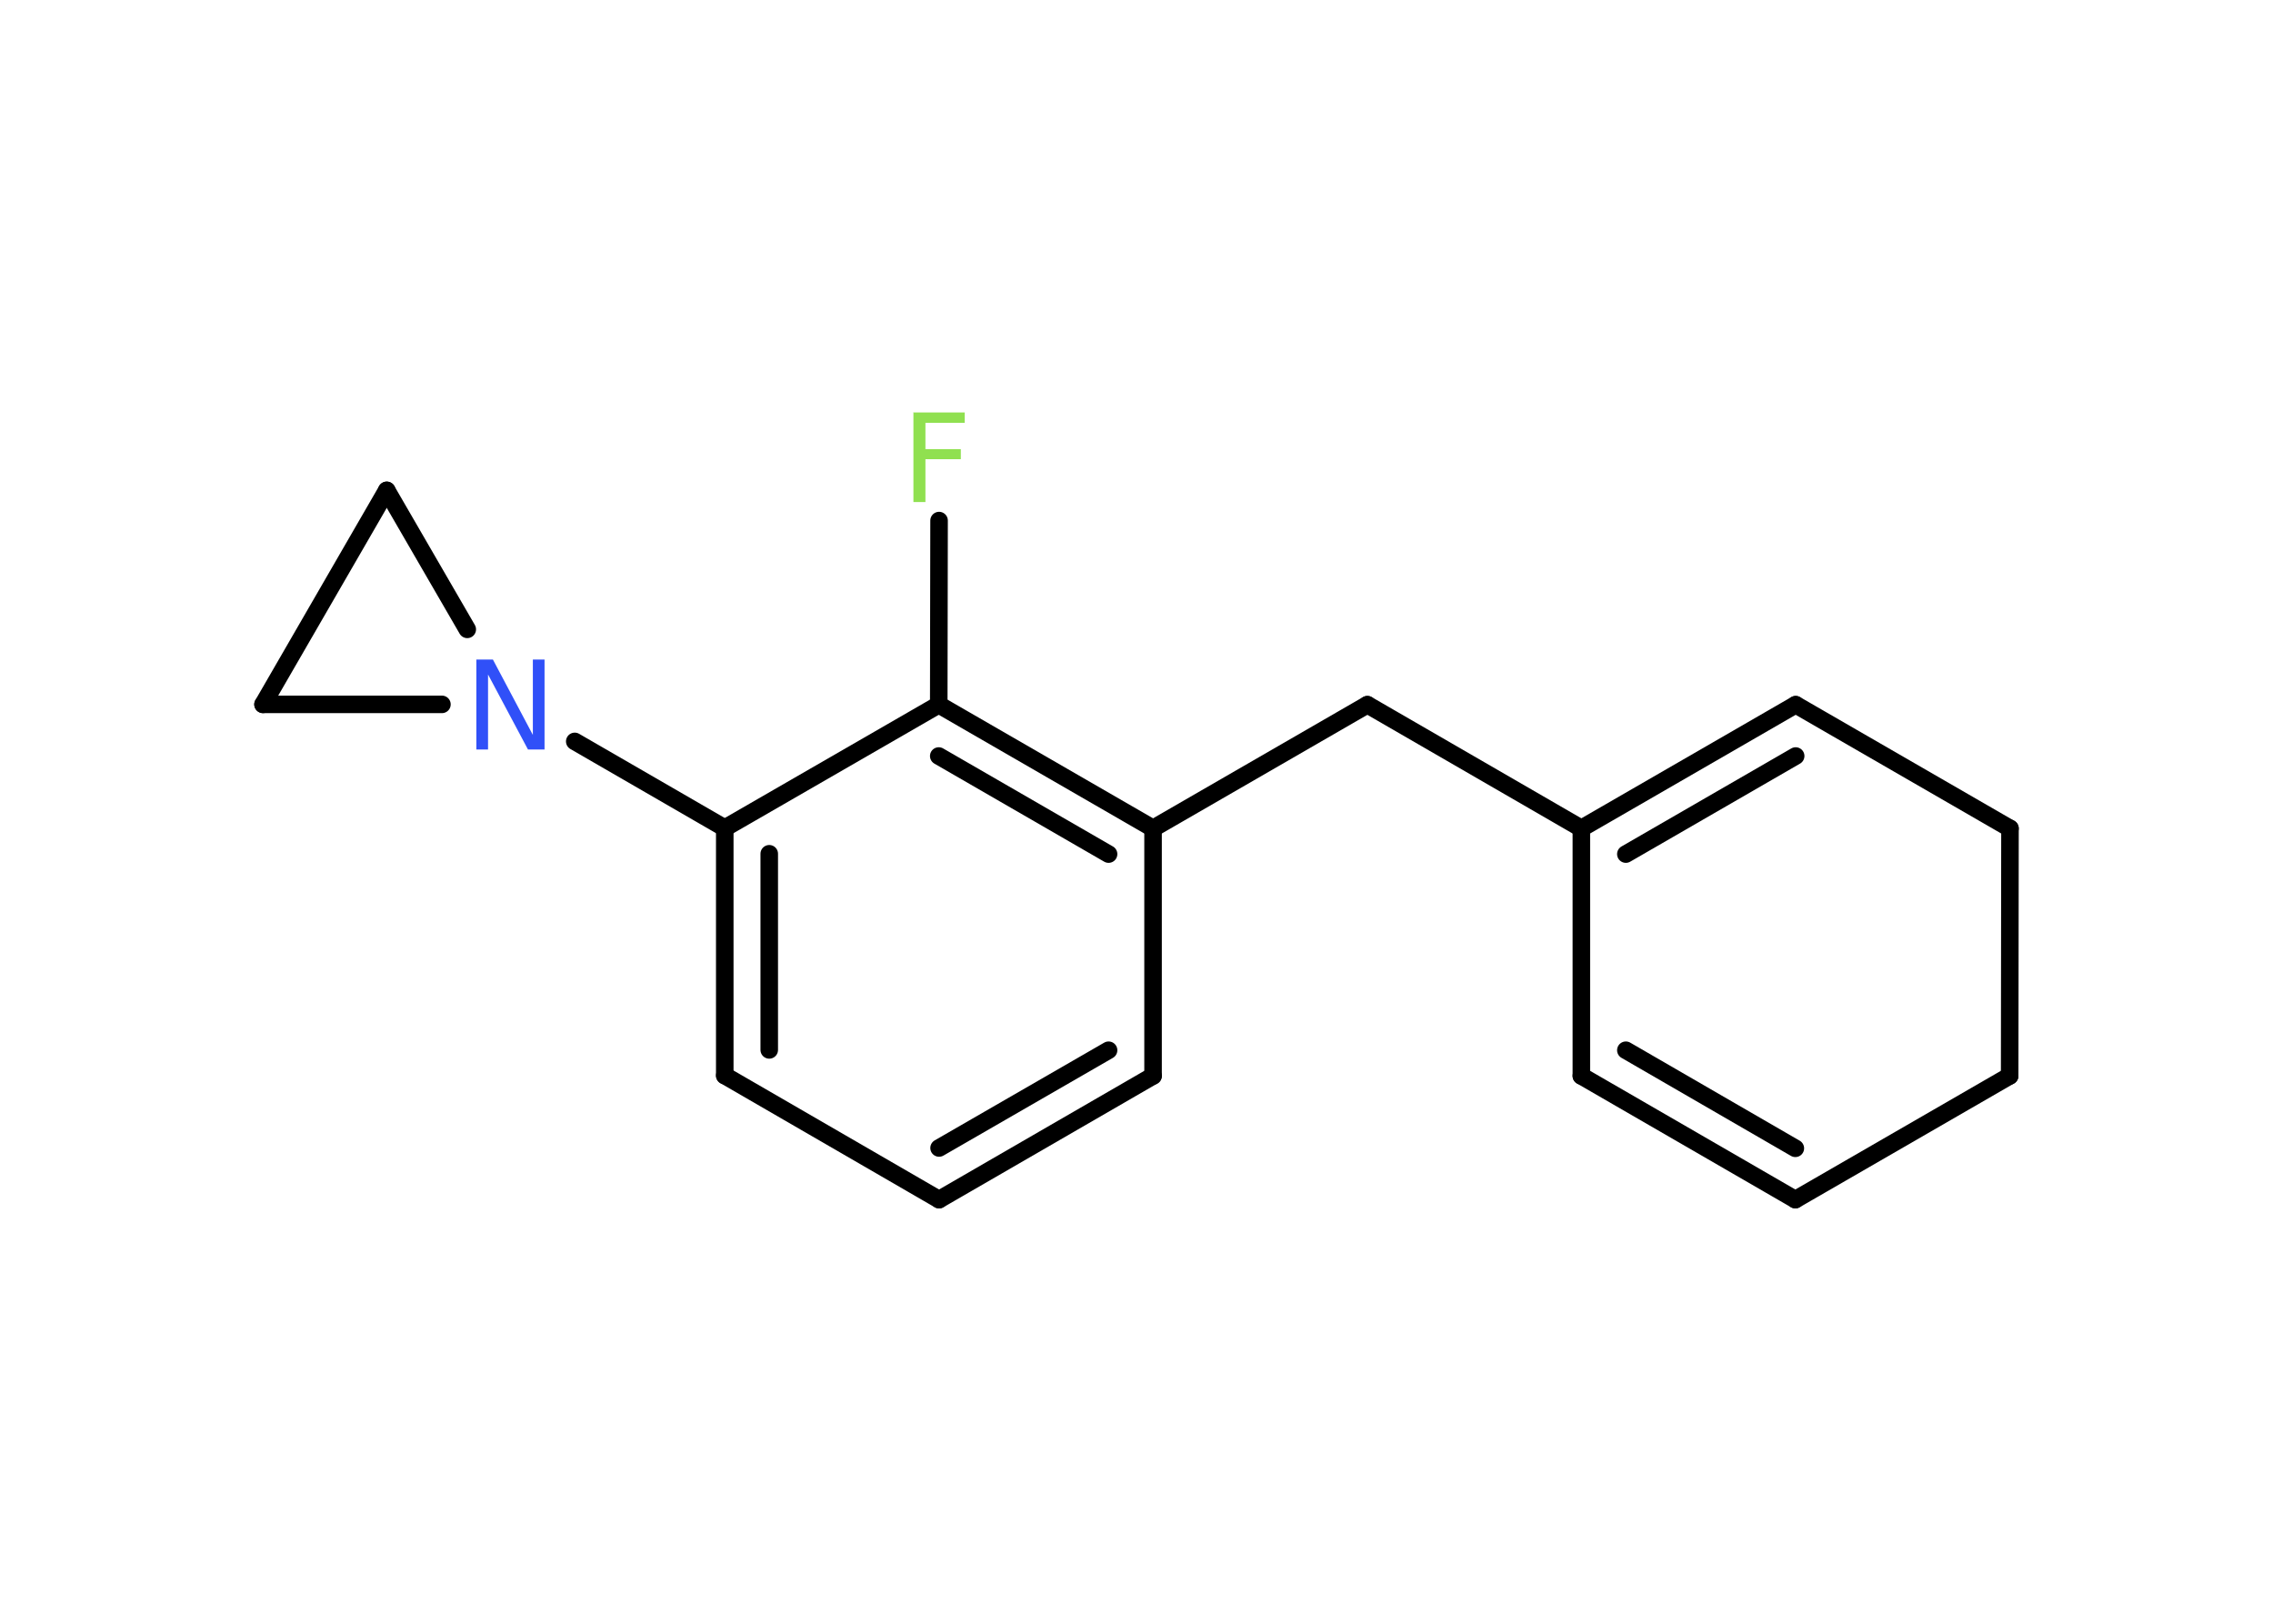 <?xml version='1.0' encoding='UTF-8'?>
<!DOCTYPE svg PUBLIC "-//W3C//DTD SVG 1.1//EN" "http://www.w3.org/Graphics/SVG/1.1/DTD/svg11.dtd">
<svg version='1.2' xmlns='http://www.w3.org/2000/svg' xmlns:xlink='http://www.w3.org/1999/xlink' width='70.0mm' height='50.0mm' viewBox='0 0 70.0 50.0'>
  <desc>Generated by the Chemistry Development Kit (http://github.com/cdk)</desc>
  <g stroke-linecap='round' stroke-linejoin='round' stroke='#000000' stroke-width='.54' fill='#90E050'>
    <rect x='.0' y='.0' width='70.0' height='50.0' fill='#FFFFFF' stroke='none'/>
    <g id='mol1' class='mol'>
      <line id='mol1bnd1' class='bond' x1='28.92' y1='16.03' x2='28.91' y2='21.7'/>
      <g id='mol1bnd2' class='bond'>
        <line x1='35.51' y1='25.51' x2='28.91' y2='21.7'/>
        <line x1='34.14' y1='26.3' x2='28.91' y2='23.28'/>
      </g>
      <line id='mol1bnd3' class='bond' x1='35.51' y1='25.51' x2='42.11' y2='21.7'/>
      <line id='mol1bnd4' class='bond' x1='42.11' y1='21.7' x2='48.7' y2='25.51'/>
      <g id='mol1bnd5' class='bond'>
        <line x1='55.3' y1='21.7' x2='48.7' y2='25.51'/>
        <line x1='55.3' y1='23.28' x2='50.07' y2='26.3'/>
      </g>
      <line id='mol1bnd6' class='bond' x1='55.3' y1='21.7' x2='61.9' y2='25.51'/>
      <line id='mol1bnd7' class='bond' x1='61.9' y1='25.51' x2='61.89' y2='33.13'/>
      <line id='mol1bnd8' class='bond' x1='61.89' y1='33.13' x2='55.29' y2='36.94'/>
      <g id='mol1bnd9' class='bond'>
        <line x1='48.7' y1='33.13' x2='55.29' y2='36.94'/>
        <line x1='50.07' y1='32.34' x2='55.29' y2='35.36'/>
      </g>
      <line id='mol1bnd10' class='bond' x1='48.7' y1='25.51' x2='48.7' y2='33.13'/>
      <line id='mol1bnd11' class='bond' x1='35.51' y1='25.51' x2='35.51' y2='33.13'/>
      <g id='mol1bnd12' class='bond'>
        <line x1='28.92' y1='36.94' x2='35.51' y2='33.13'/>
        <line x1='28.92' y1='35.35' x2='34.14' y2='32.34'/>
      </g>
      <line id='mol1bnd13' class='bond' x1='28.92' y1='36.94' x2='22.32' y2='33.12'/>
      <g id='mol1bnd14' class='bond'>
        <line x1='22.32' y1='25.5' x2='22.32' y2='33.12'/>
        <line x1='23.69' y1='26.29' x2='23.69' y2='32.33'/>
      </g>
      <line id='mol1bnd15' class='bond' x1='28.91' y1='21.7' x2='22.32' y2='25.5'/>
      <line id='mol1bnd16' class='bond' x1='22.32' y1='25.5' x2='17.7' y2='22.83'/>
      <line id='mol1bnd17' class='bond' x1='14.39' y1='19.38' x2='11.91' y2='15.1'/>
      <line id='mol1bnd18' class='bond' x1='11.91' y1='15.1' x2='8.1' y2='21.69'/>
      <line id='mol1bnd19' class='bond' x1='13.61' y1='21.69' x2='8.1' y2='21.69'/>
      <path id='mol1atm1' class='atom' d='M28.12 12.7h1.59v.32h-1.21v.81h1.09v.31h-1.09v1.32h-.37v-2.77z' stroke='none'/>
      <path id='mol1atm15' class='atom' d='M14.68 20.31h.5l1.23 2.32v-2.32h.36v2.77h-.51l-1.23 -2.31v2.31h-.36v-2.77z' stroke='none' fill='#3050F8'/>
    </g>
  </g>
</svg>
